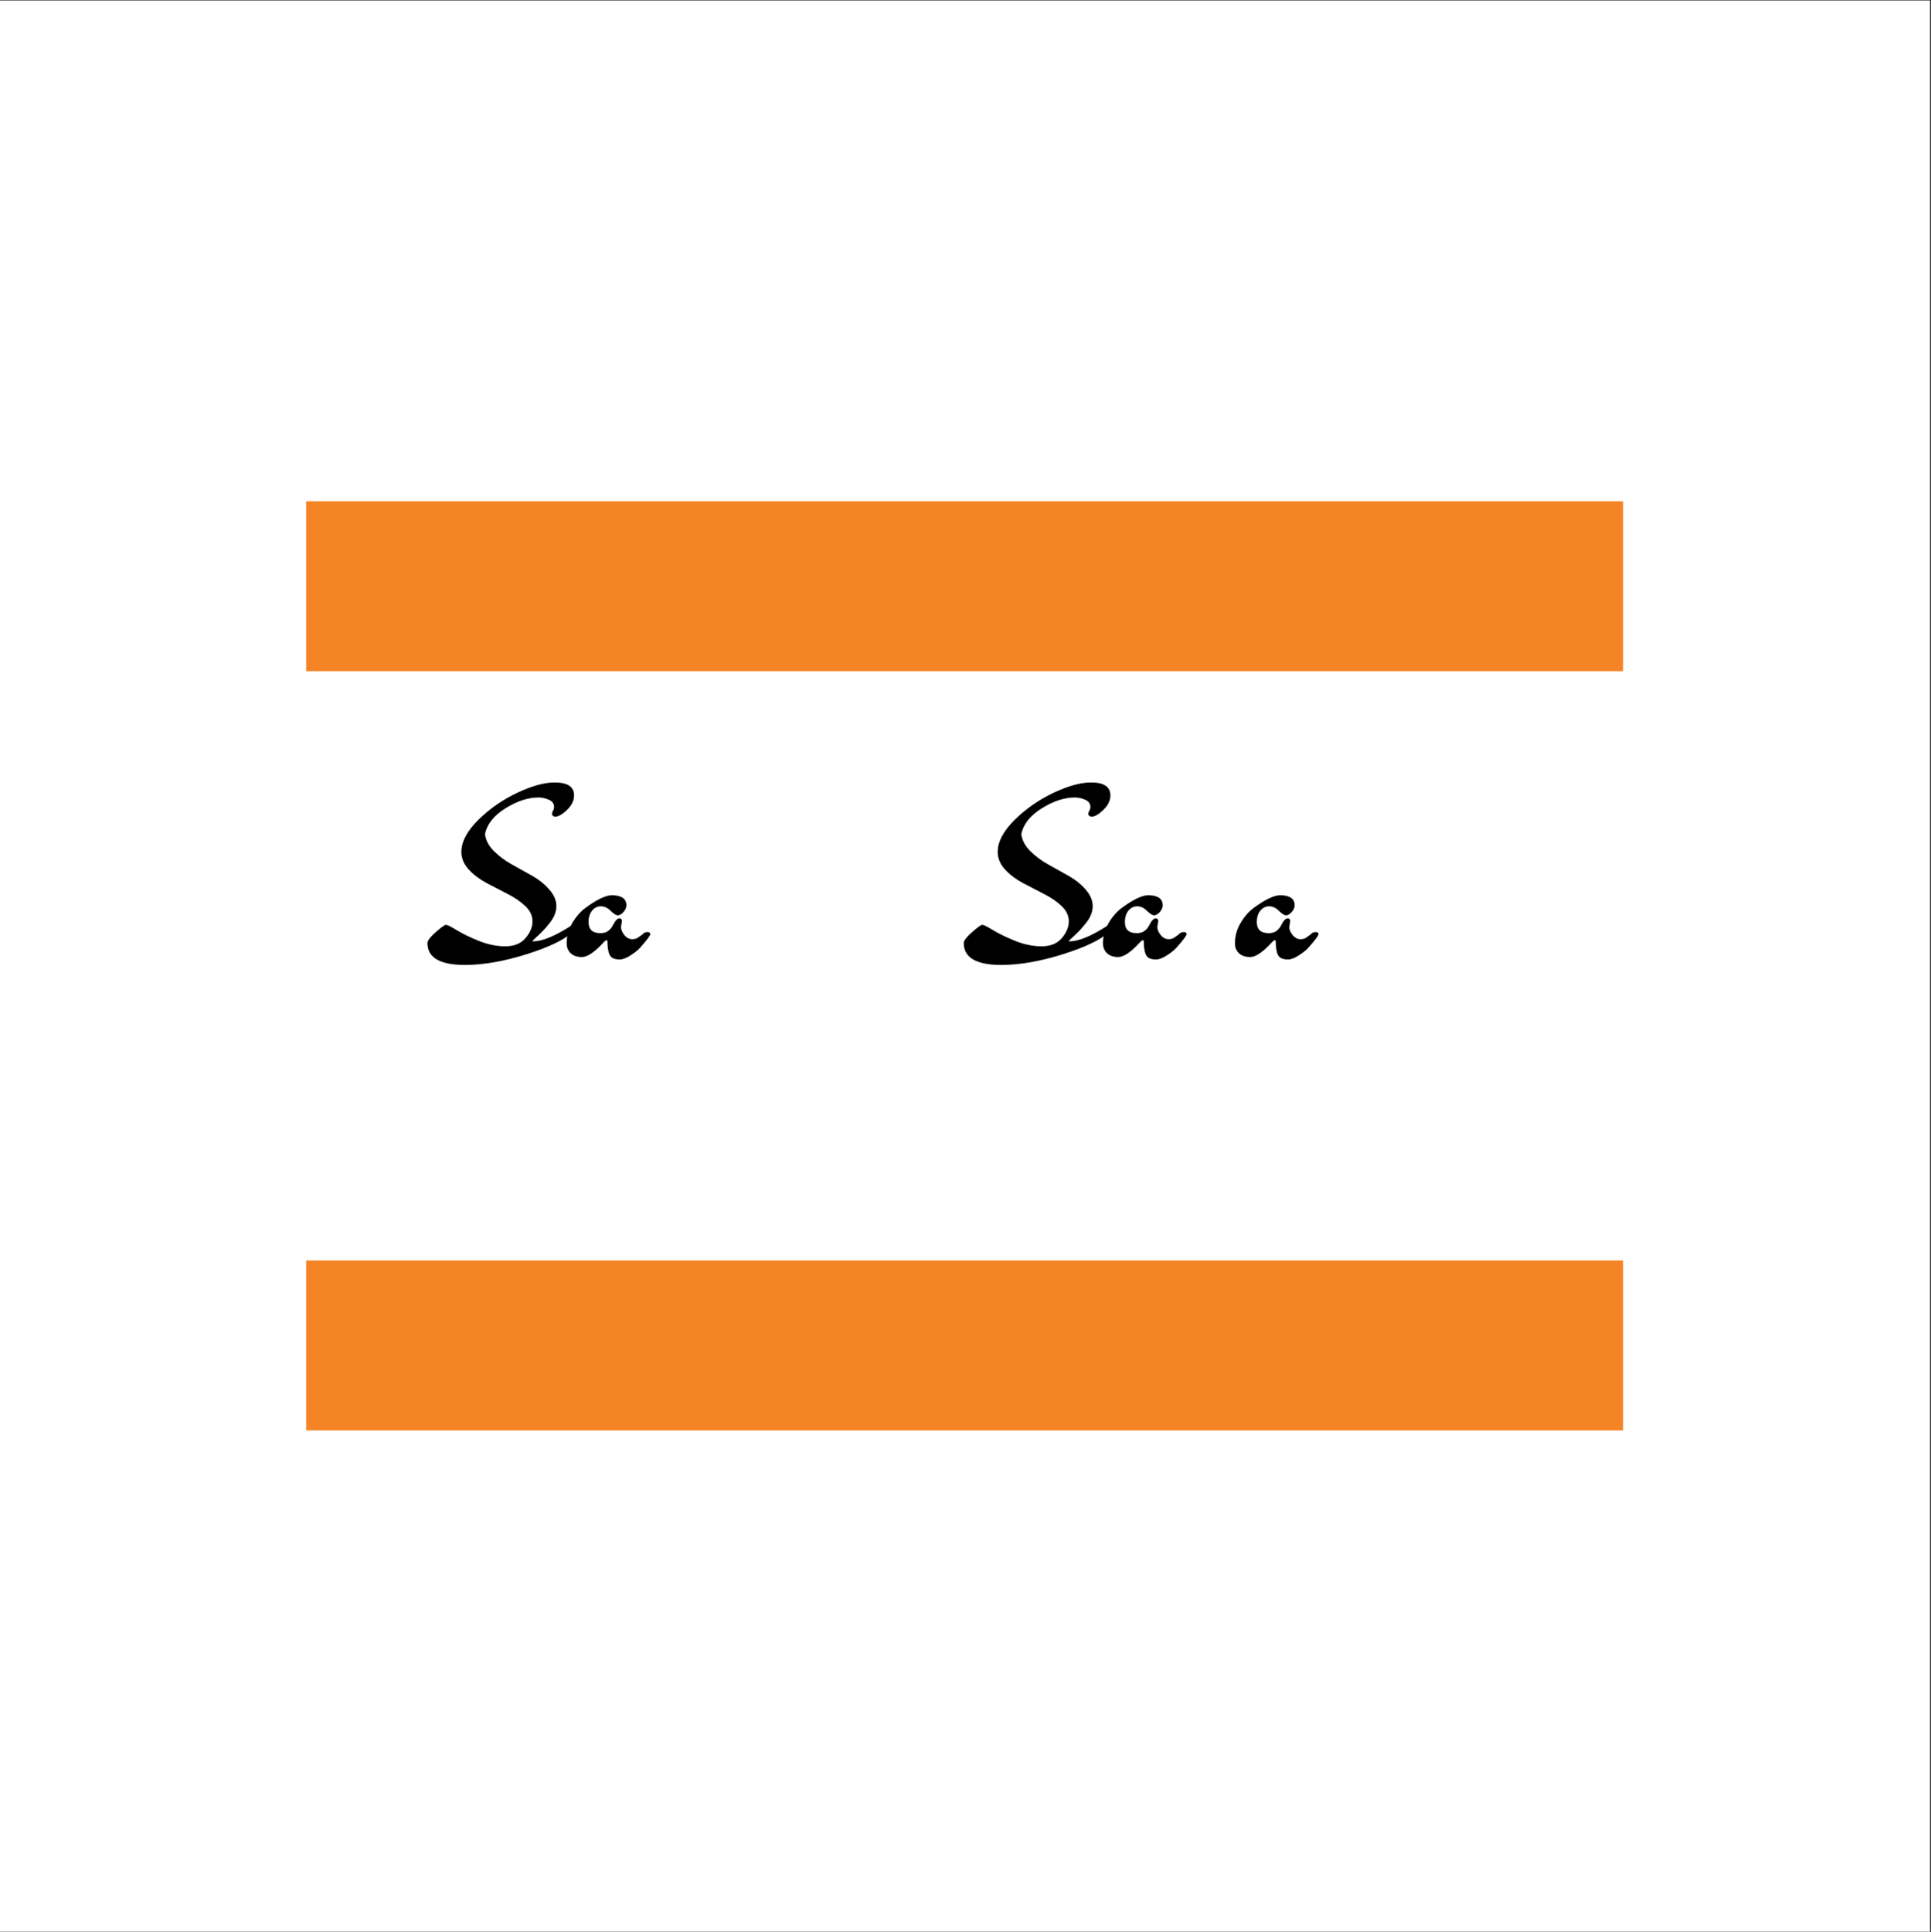 <?xml version="1.0" encoding="iso-8859-1"?>
<svg xmlns="http://www.w3.org/2000/svg" xmlns:xlink="http://www.w3.org/1999/xlink" width="224.88pt" height="225pt" viewBox="0 0 224.88 225" version="1.2">
	
	

	
	<rect x="0" y="0" width="224.88" height="225" fill="#333333" stroke="none"/>
	
	

	
	<defs>
		
		

		
		<g>
			
			

			
			<symbol overflow="visible" id="glyph0-0">
				

				

			</symbol>
			
			

			
			<symbol overflow="visible" id="glyph0-1">
				
				

				
				<path style="stroke:none;" d="M 14.891 -15.344 C 14.773 -15.344 14.68 -15.379 14.609 -15.453 C 14.535 -15.523 14.5 -15.602 14.5 -15.688 C 14.5 -15.77 14.539 -15.883 14.625 -16.031 C 14.707 -16.188 14.75 -16.332 14.75 -16.469 C 14.75 -16.852 14.551 -17.133 14.156 -17.312 C 13.758 -17.488 13.352 -17.578 12.938 -17.578 C 11.707 -17.578 10.422 -17.156 9.078 -16.312 C 7.734 -15.477 6.941 -14.477 6.703 -13.312 C 6.785 -12.613 7.129 -11.957 7.734 -11.344 C 8.348 -10.738 9.055 -10.211 9.859 -9.766 C 10.66 -9.328 11.453 -8.883 12.234 -8.438 C 13.023 -7.988 13.688 -7.453 14.219 -6.828 C 14.75 -6.211 15.016 -5.582 15.016 -4.938 C 15.016 -4.301 14.781 -3.676 14.312 -3.062 C 13.844 -2.457 13.379 -1.945 12.922 -1.531 C 12.461 -1.113 12.234 -0.891 12.234 -0.859 C 12.234 -0.836 12.258 -0.828 12.312 -0.828 C 13.332 -0.828 14.727 -1.383 16.5 -2.5 L 16.75 -2.672 C 16.863 -2.742 16.945 -2.781 17 -2.781 C 17.062 -2.781 17.125 -2.727 17.188 -2.625 C 17.258 -2.531 17.297 -2.422 17.297 -2.297 C 17.297 -2.18 17.188 -2.066 16.969 -1.953 C 16 -1.035 14.191 -0.16 11.547 0.672 C 8.898 1.504 6.508 1.922 4.375 1.922 C 1.457 1.922 0 1.07 0 -0.625 C 0 -0.875 0.25 -1.234 0.75 -1.703 C 1.52 -2.398 1.988 -2.75 2.156 -2.75 C 2.32 -2.75 2.742 -2.539 3.422 -2.125 C 4.109 -1.707 4.969 -1.289 6 -0.875 C 7.039 -0.457 8.066 -0.25 9.078 -0.25 C 10.098 -0.25 10.879 -0.566 11.422 -1.203 C 11.961 -1.836 12.234 -2.488 12.234 -3.156 C 12.234 -3.82 11.945 -4.422 11.375 -4.953 C 10.812 -5.484 10.125 -5.953 9.312 -6.359 C 8.508 -6.773 7.695 -7.195 6.875 -7.625 C 6.062 -8.062 5.367 -8.586 4.797 -9.203 C 4.234 -9.828 3.953 -10.504 3.953 -11.234 C 3.953 -12.422 4.609 -13.664 5.922 -14.969 C 7.242 -16.27 8.754 -17.32 10.453 -18.125 C 12.16 -18.926 13.613 -19.328 14.812 -19.328 C 16.32 -19.328 17.078 -18.828 17.078 -17.828 C 17.078 -17.223 16.801 -16.656 16.25 -16.125 C 15.707 -15.602 15.254 -15.344 14.891 -15.344 Z M 14.891 -15.344 " animation_id="0"/>
				
				

			
			</symbol>
			
			

			
			<symbol overflow="visible" id="glyph0-2">
				
				

				
				<path style="stroke:none;" d="M 6.438 -3.203 L 6.328 -2.5 C 6.328 -2.195 6.457 -1.883 6.719 -1.562 C 6.977 -1.238 7.285 -1.078 7.641 -1.078 C 7.898 -1.078 8.113 -1.133 8.281 -1.25 C 8.656 -1.5 8.883 -1.672 8.969 -1.766 C 9.062 -1.859 9.211 -1.906 9.422 -1.906 C 9.629 -1.906 9.734 -1.828 9.734 -1.672 C 9.734 -1.504 9.344 -0.977 8.562 -0.094 C 8.312 0.188 7.941 0.484 7.453 0.797 C 6.973 1.117 6.547 1.281 6.172 1.281 C 5.797 1.281 5.508 1.219 5.312 1.094 C 5.125 0.969 4.988 0.77 4.906 0.5 C 4.801 0.133 4.75 -0.312 4.75 -0.844 C 4.75 -0.914 4.707 -0.953 4.625 -0.953 C 4.539 -0.953 4.352 -0.785 4.062 -0.453 C 3.125 0.516 2.363 1 1.781 1 C 1.207 1 0.766 0.848 0.453 0.547 C 0.148 0.242 0 -0.133 0 -0.594 C 0 -1.414 0.211 -2.195 0.641 -2.938 C 1.078 -3.688 1.598 -4.285 2.203 -4.734 C 3.535 -5.711 4.57 -6.203 5.312 -6.203 C 6.406 -6.172 6.953 -5.781 6.953 -5.031 C 6.953 -4.758 6.836 -4.492 6.609 -4.234 C 6.379 -3.984 6.16 -3.859 5.953 -3.859 C 5.754 -3.859 5.477 -4.031 5.125 -4.375 C 4.781 -4.727 4.398 -4.906 3.984 -4.906 C 3.566 -4.906 3.223 -4.734 2.953 -4.391 C 2.68 -4.047 2.547 -3.609 2.547 -3.078 C 2.547 -2.211 3.008 -1.781 3.938 -1.781 C 4.301 -1.781 4.602 -1.867 4.844 -2.047 C 5.082 -2.234 5.254 -2.438 5.359 -2.656 C 5.641 -3.219 5.895 -3.5 6.125 -3.5 C 6.332 -3.5 6.438 -3.398 6.438 -3.203 Z M 6.438 -3.203 " animation_id="1"/>
				
				

			
			</symbol>
			
			

			
			<symbol overflow="visible" id="glyph0-3">
				

				

			</symbol>
			
			

			
			<symbol overflow="visible" id="glyph0-4">
				

				

			</symbol>
			
			

			
			<symbol overflow="visible" id="glyph0-5">
				

				

			</symbol>
			
			

			
			<symbol overflow="visible" id="glyph0-6">
				

				

			</symbol>
			
			

			
			<symbol overflow="visible" id="glyph0-7">
				

				

			</symbol>
			
			

			
			<symbol overflow="visible" id="glyph0-8">
				

				

			</symbol>
			
			

			
			<symbol overflow="visible" id="glyph0-9">
				

				

			</symbol>
			
			

			
			<symbol overflow="visible" id="glyph0-10">
				

				

			</symbol>
			
			

			
			<symbol overflow="visible" id="glyph1-0">
				

				

			</symbol>
			
			

			
			<symbol overflow="visible" id="glyph1-1">
				

				

			</symbol>
			
			

			
			<symbol overflow="visible" id="glyph1-2">
				

				

			</symbol>
			
			

			
			<symbol overflow="visible" id="glyph1-3">
				

				

			</symbol>
			
			

			
			<symbol overflow="visible" id="glyph1-4">
				

				

			</symbol>
			
			

			
			<symbol overflow="visible" id="glyph1-5">
				

				

			</symbol>
			
			

			
			<symbol overflow="visible" id="glyph1-6">
				

				

			</symbol>
			
			

			
			<symbol overflow="visible" id="glyph1-7">
				

				

			</symbol>
			
			

			
			<symbol overflow="visible" id="glyph1-8">
				

				

			</symbol>
			
			

			
			<symbol overflow="visible" id="glyph1-9">
				

				

			</symbol>
			
			

			
			<symbol overflow="visible" id="glyph1-10">
				

				

			</symbol>
			
			

			
			<symbol overflow="visible" id="glyph1-11">
				

				

			</symbol>
			
			

			
			<symbol overflow="visible" id="glyph1-12">
				

				

			</symbol>
			
			

			
			<symbol overflow="visible" id="glyph1-13">
				

				

			</symbol>
			
			

		
		</g>
		
		

		
		<clipPath id="clip1">
			
			
  
			
			<path d="M 0 0.059 L 224.762 0.059 L 224.762 224.938 L 0 224.938 Z M 0 0.059 " animation_id="2"/>
			
			

		
		</clipPath>
		
		

		
		<clipPath id="clip2">
			
			
  
			
			<path d="M 35.656 58.367 L 189.023 58.367 L 189.023 78.156 L 35.656 78.156 Z M 35.656 58.367 " animation_id="3"/>
			
			

		
		</clipPath>
		
		

		
		<clipPath id="clip3">
			
			
  
			
			<path d="M 35.656 146.777 L 189.023 146.777 L 189.023 166.57 L 35.656 166.57 Z M 35.656 146.777 " animation_id="4"/>
			
			

		
		</clipPath>
		
		

	
	</defs>
	
	

	
	<g id="surface1">
		
		

		
		<g clip-path="url(#clip1)" clip-rule="nonzero">
			
			

			
			<path style=" stroke:none;fill-rule:nonzero;fill:rgb(100%,100%,100%);fill-opacity:1;" d="M 0 0.059 L 224.879 0.059 L 224.879 224.941 L 0 224.941 Z M 0 0.059 " animation_id="5"/>
			
			

		
		</g>
		
		

		
		<g style="fill:rgb(0%,0%,0%);fill-opacity:1;">
			
			
  
			
			<use xlink:href="#glyph0-1" x="49.776" y="110.441"/>
			
			

		
		</g>
		
		

		
		<g style="fill:rgb(0%,0%,0%);fill-opacity:1;">
			
			
  
			
			<use xlink:href="#glyph0-2" x="65.992" y="110.441"/>
			
			

		
		</g>
		
		

		
		<g style="fill:rgb(0%,0%,0%);fill-opacity:1;">
			
			
  
			
			<use xlink:href="#glyph0-3" x="74.951" y="110.441"/>
			
			

		
		</g>
		
		

		
		<g style="fill:rgb(0%,0%,0%);fill-opacity:1;">
			
			
  
			
			<use xlink:href="#glyph0-4" x="80.431" y="110.441"/>
			
			

		
		</g>
		
		

		
		<g style="fill:rgb(0%,0%,0%);fill-opacity:1;">
			
			
  
			
			<use xlink:href="#glyph0-5" x="86.387" y="110.441"/>
			
			

		
		</g>
		
		

		
		<g style="fill:rgb(0%,0%,0%);fill-opacity:1;">
			
			
  
			
			<use xlink:href="#glyph0-6" x="92.243" y="110.441"/>
			
			

		
		</g>
		
		

		
		<g style="fill:rgb(0%,0%,0%);fill-opacity:1;">
			
			
  
			
			<use xlink:href="#glyph0-7" x="100.351" y="110.441"/>
			
			

		
		</g>
		
		

		
		<g style="fill:rgb(0%,0%,0%);fill-opacity:1;">
			
			
  
			
			<use xlink:href="#glyph0-8" x="106.382" y="110.441"/>
			
			

		
		</g>
		
		

		
		<g style="fill:rgb(0%,0%,0%);fill-opacity:1;">
			
			
  
			
			<use xlink:href="#glyph0-1" x="112.238" y="110.441"/>
			
			

		
		</g>
		
		

		
		<g style="fill:rgb(0%,0%,0%);fill-opacity:1;">
			
			
  
			
			<use xlink:href="#glyph0-2" x="128.454" y="110.441"/>
			
			

		
		</g>
		
		

		
		<g style="fill:rgb(0%,0%,0%);fill-opacity:1;">
			
			
  
			
			<use xlink:href="#glyph0-9" x="137.413" y="110.441"/>
			
			

		
		</g>
		
		

		
		<g style="fill:rgb(0%,0%,0%);fill-opacity:1;">
			
			
  
			
			<use xlink:href="#glyph0-2" x="143.82" y="110.441"/>
			
			

		
		</g>
		
		

		
		<g style="fill:rgb(0%,0%,0%);fill-opacity:1;">
			
			
  
			
			<use xlink:href="#glyph0-10" x="152.779" y="110.441"/>
			
			

		
		</g>
		
		

		
		<g style="fill:rgb(0%,0%,0%);fill-opacity:1;">
			
			
  
			
			<use xlink:href="#glyph0-5" x="169.245" y="110.441"/>
			
			

		
		</g>
		
		

		
		<g style="fill:rgb(0%,0%,0%);fill-opacity:1;">
			
			
  
			
			<use xlink:href="#glyph1-0" x="79.713" y="133.474"/>
			
			

		
		</g>
		
		

		
		<g style="fill:rgb(0%,0%,0%);fill-opacity:1;">
			
			
  
			
			<use xlink:href="#glyph1-1" x="81.545" y="133.474"/>
			
			

		
		</g>
		
		

		
		<g style="fill:rgb(0%,0%,0%);fill-opacity:1;">
			
			
  
			
			<use xlink:href="#glyph1-2" x="84.285" y="133.474"/>
			
			

		
		</g>
		
		

		
		<g style="fill:rgb(0%,0%,0%);fill-opacity:1;">
			
			
  
			
			<use xlink:href="#glyph1-3" x="89.031" y="133.474"/>
			
			

		
		</g>
		
		

		
		<g style="fill:rgb(0%,0%,0%);fill-opacity:1;">
			
			
  
			
			<use xlink:href="#glyph1-4" x="90.864" y="133.474"/>
			
			

		
		</g>
		
		

		
		<g style="fill:rgb(0%,0%,0%);fill-opacity:1;">
			
			
  
			
			<use xlink:href="#glyph1-5" x="92.771" y="133.474"/>
			
			

		
		</g>
		
		

		
		<g style="fill:rgb(0%,0%,0%);fill-opacity:1;">
			
			
  
			
			<use xlink:href="#glyph1-6" x="97.309" y="133.474"/>
			
			

		
		</g>
		
		

		
		<g style="fill:rgb(0%,0%,0%);fill-opacity:1;">
			
			
  
			
			<use xlink:href="#glyph1-4" x="101.548" y="133.474"/>
			
			

		
		</g>
		
		

		
		<g style="fill:rgb(0%,0%,0%);fill-opacity:1;">
			
			
  
			
			<use xlink:href="#glyph1-7" x="103.455" y="133.474"/>
			
			

		
		</g>
		
		

		
		<g style="fill:rgb(0%,0%,0%);fill-opacity:1;">
			
			
  
			
			<use xlink:href="#glyph1-8" x="106.803" y="133.474"/>
			
			

		
		</g>
		
		

		
		<g style="fill:rgb(0%,0%,0%);fill-opacity:1;">
			
			
  
			
			<use xlink:href="#glyph1-9" x="111.141" y="133.474"/>
			
			

		
		</g>
		
		

		
		<g style="fill:rgb(0%,0%,0%);fill-opacity:1;">
			
			
  
			
			<use xlink:href="#glyph1-5" x="115.38" y="133.474"/>
			
			

		
		</g>
		
		

		
		<g style="fill:rgb(0%,0%,0%);fill-opacity:1;">
			
			
  
			
			<use xlink:href="#glyph1-7" x="119.918" y="133.474"/>
			
			

		
		</g>
		
		

		
		<g style="fill:rgb(0%,0%,0%);fill-opacity:1;">
			
			
  
			
			<use xlink:href="#glyph1-10" x="123.266" y="133.474"/>
			
			

		
		</g>
		
		

		
		<g style="fill:rgb(0%,0%,0%);fill-opacity:1;">
			
			
  
			
			<use xlink:href="#glyph1-11" x="125.515" y="133.474"/>
			
			

		
		</g>
		
		

		
		<g style="fill:rgb(0%,0%,0%);fill-opacity:1;">
			
			
  
			
			<use xlink:href="#glyph1-4" x="130.003" y="133.474"/>
			
			

		
		</g>
		
		

		
		<g style="fill:rgb(0%,0%,0%);fill-opacity:1;">
			
			
  
			
			<use xlink:href="#glyph1-7" x="131.91" y="133.474"/>
			
			

		
		</g>
		
		

		
		<g style="fill:rgb(0%,0%,0%);fill-opacity:1;">
			
			
  
			
			<use xlink:href="#glyph1-1" x="135.258" y="133.474"/>
			
			

		
		</g>
		
		

		
		<g style="fill:rgb(0%,0%,0%);fill-opacity:1;">
			
			
  
			
			<use xlink:href="#glyph1-12" x="137.998" y="133.474"/>
			
			

		
		</g>
		
		

		
		<g style="fill:rgb(0%,0%,0%);fill-opacity:1;">
			
			
  
			
			<use xlink:href="#glyph1-13" x="140.587" y="133.474"/>
			
			

		
		</g>
		
		

		
		<g clip-path="url(#clip2)" clip-rule="nonzero">
			
			

			
			<path style=" stroke:none;fill-rule:nonzero;fill:rgb(96.078%,51.759%,14.899%);fill-opacity:1;" d="M 35.656 58.367 L 189.023 58.367 L 189.023 78.156 L 35.656 78.156 Z M 35.656 58.367 " animation_id="6"/>
			
			

		
		</g>
		
		

		
		<g clip-path="url(#clip3)" clip-rule="nonzero">
			
			

			
			<path style=" stroke:none;fill-rule:nonzero;fill:rgb(96.078%,51.759%,14.899%);fill-opacity:1;" d="M 35.656 146.777 L 189.023 146.777 L 189.023 166.57 L 35.656 166.57 Z M 35.656 146.777 " animation_id="7"/>
			
			

		
		</g>
		
		

	
	</g>
	
	


</svg>
